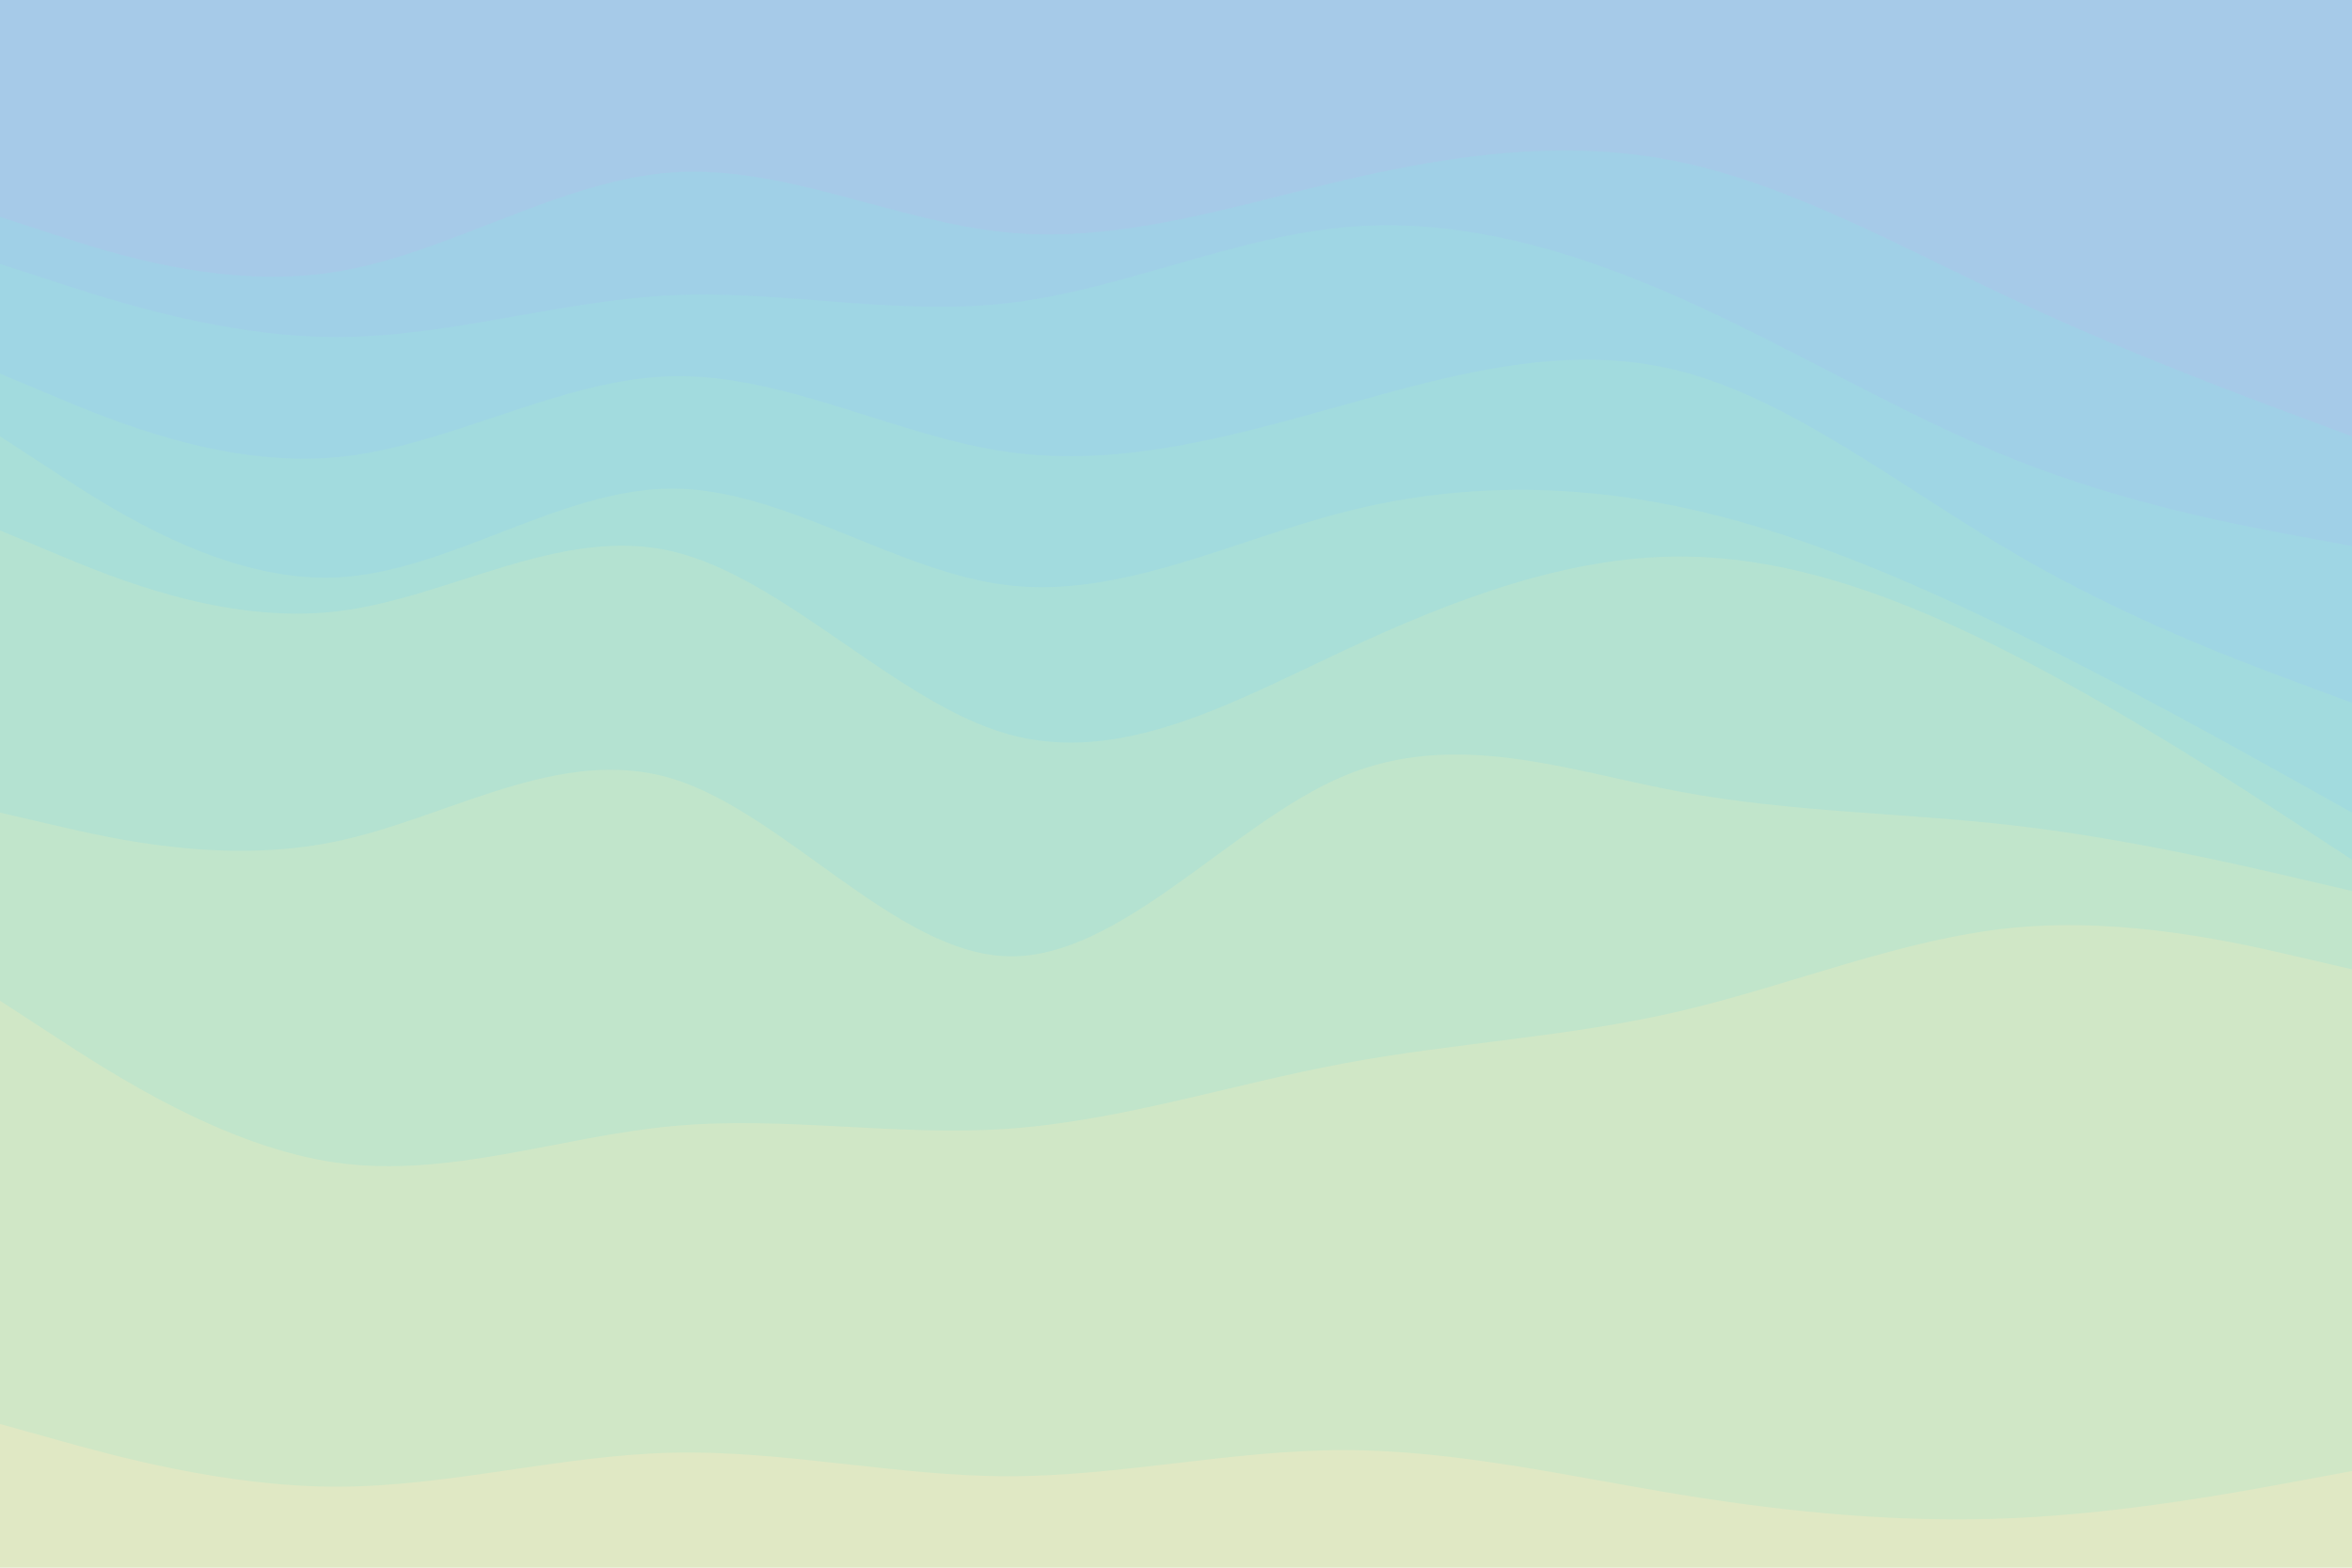 <svg id="visual" viewBox="0 0 900 600" width="900" height="600" xmlns="http://www.w3.org/2000/svg" version="1.1">
    <path d="M0 85L21.5 92C43 99 86 113 128.8 106C171.7 99 214.3 71 257.2 68C300 65 343 87 385.8 91C428.7 95 471.3 81 514.2 71C557 61 600 55 642.8 64C685.7 73 728.3 97 771.2 117C814 137 857 153 878.5 161L900 169L900 0L878.5 0C857 0 814 0 771.2 0C728.3 0 685.7 0 642.8 0C600 0 557 0 514.2 0C471.3 0 428.7 0 385.8 0C343 0 300 0 257.2 0C214.3 0 171.7 0 128.8 0C86 0 43 0 21.5 0L0 0Z" fill="#a6cae8"></path>
    <path d="M0 103L21.5 110C43 117 86 131 128.8 131C171.7 131 214.3 117 257.2 115C300 113 343 123 385.8 118C428.7 113 471.3 93 514.2 89C557 85 600 97 642.8 116C685.7 135 728.3 161 771.2 178C814 195 857 203 878.5 207L900 211L900 167L878.5 159C857 151 814 135 771.2 115C728.3 95 685.7 71 642.8 62C600 53 557 59 514.2 69C471.3 79 428.7 93 385.8 89C343 85 300 63 257.2 66C214.3 69 171.7 97 128.8 104C86 111 43 97 21.5 90L0 83Z" fill="#a0d0e7"></path>
    <path d="M0 145L21.5 154C43 163 86 181 128.8 177C171.7 173 214.3 147 257.2 146C300 145 343 169 385.8 175C428.7 181 471.3 169 514.2 157C557 145 600 133 642.8 144C685.7 155 728.3 189 771.2 214C814 239 857 255 878.5 263L900 271L900 209L878.5 205C857 201 814 193 771.2 176C728.3 159 685.7 133 642.8 114C600 95 557 83 514.2 87C471.3 91 428.7 111 385.8 116C343 121 300 111 257.2 113C214.3 115 171.7 129 128.8 129C86 129 43 115 21.5 108L0 101Z" fill="#9fd6e4"></path>
    <path d="M0 169L21.5 183C43 197 86 225 128.8 223C171.7 221 214.3 189 257.2 189C300 189 343 221 385.8 226C428.7 231 471.3 209 514.2 198C557 187 600 187 642.8 196C685.7 205 728.3 223 771.2 244C814 265 857 289 878.5 301L900 313L900 269L878.5 261C857 253 814 237 771.2 212C728.3 187 685.7 153 642.8 142C600 131 557 143 514.2 155C471.3 167 428.7 179 385.8 173C343 167 300 143 257.2 144C214.3 145 171.7 171 128.8 175C86 179 43 161 21.5 152L0 143Z" fill="#a2dbde"></path>
    <path d="M0 205L21.5 214C43 223 86 241 128.8 236C171.7 231 214.3 203 257.2 213C300 223 343 271 385.8 283C428.7 295 471.3 271 514.2 251C557 231 600 215 642.8 215C685.7 215 728.3 231 771.2 253C814 275 857 303 878.5 317L900 331L900 311L878.5 299C857 287 814 263 771.2 242C728.3 221 685.7 203 642.8 194C600 185 557 185 514.2 196C471.3 207 428.7 229 385.8 224C343 219 300 187 257.2 187C214.3 187 171.7 219 128.8 221C86 223 43 195 21.5 181L0 167Z" fill="#a9dfd8"></path>
    <path d="M0 313L21.5 318C43 323 86 333 128.8 324C171.7 315 214.3 287 257.2 300C300 313 343 367 385.8 368C428.7 369 471.3 317 514.2 299C557 281 600 297 642.8 305C685.7 313 728.3 313 771.2 318C814 323 857 333 878.5 338L900 343L900 329L878.5 315C857 301 814 273 771.2 251C728.3 229 685.7 213 642.8 213C600 213 557 229 514.2 249C471.3 269 428.7 293 385.8 281C343 269 300 221 257.2 211C214.3 201 171.7 229 128.8 234C86 239 43 221 21.5 212L0 203Z" fill="#b4e2d1"></path>
    <path d="M0 385L21.5 399C43 413 86 441 128.8 447C171.7 453 214.3 437 257.2 433C300 429 343 437 385.8 434C428.7 431 471.3 417 514.2 409C557 401 600 399 642.8 389C685.7 379 728.3 361 771.2 357C814 353 857 363 878.5 368L900 373L900 341L878.5 336C857 331 814 321 771.2 316C728.3 311 685.7 311 642.8 303C600 295 557 279 514.2 297C471.3 315 428.7 367 385.8 366C343 365 300 311 257.2 298C214.3 285 171.7 313 128.8 322C86 331 43 321 21.5 316L0 311Z" fill="#c1e5cb"></path>
    <path d="M0 547L21.5 553C43 559 86 571 128.8 571C171.7 571 214.3 559 257.2 558C300 557 343 567 385.8 567C428.7 567 471.3 557 514.2 557C557 557 600 567 642.8 574C685.7 581 728.3 585 771.2 583C814 581 857 573 878.5 569L900 565L900 371L878.5 366C857 361 814 351 771.2 355C728.3 359 685.7 377 642.8 387C600 397 557 399 514.2 407C471.3 415 428.7 429 385.8 432C343 435 300 427 257.2 431C214.3 435 171.7 451 128.8 445C86 439 43 411 21.5 397L0 383Z" fill="#d0e7c6"></path>
    <path d="M0 601L21.5 601C43 601 86 601 128.8 601C171.7 601 214.3 601 257.2 601C300 601 343 601 385.8 601C428.7 601 471.3 601 514.2 601C557 601 600 601 642.8 601C685.7 601 728.3 601 771.2 601C814 601 857 601 878.5 601L900 601L900 563L878.5 567C857 571 814 579 771.2 581C728.3 583 685.7 579 642.8 572C600 565 557 555 514.2 555C471.3 555 428.7 565 385.8 565C343 565 300 555 257.2 556C214.3 557 171.7 569 128.8 569C86 569 43 557 21.5 551L0 545Z" fill="#e0e8c4"></path>
</svg>